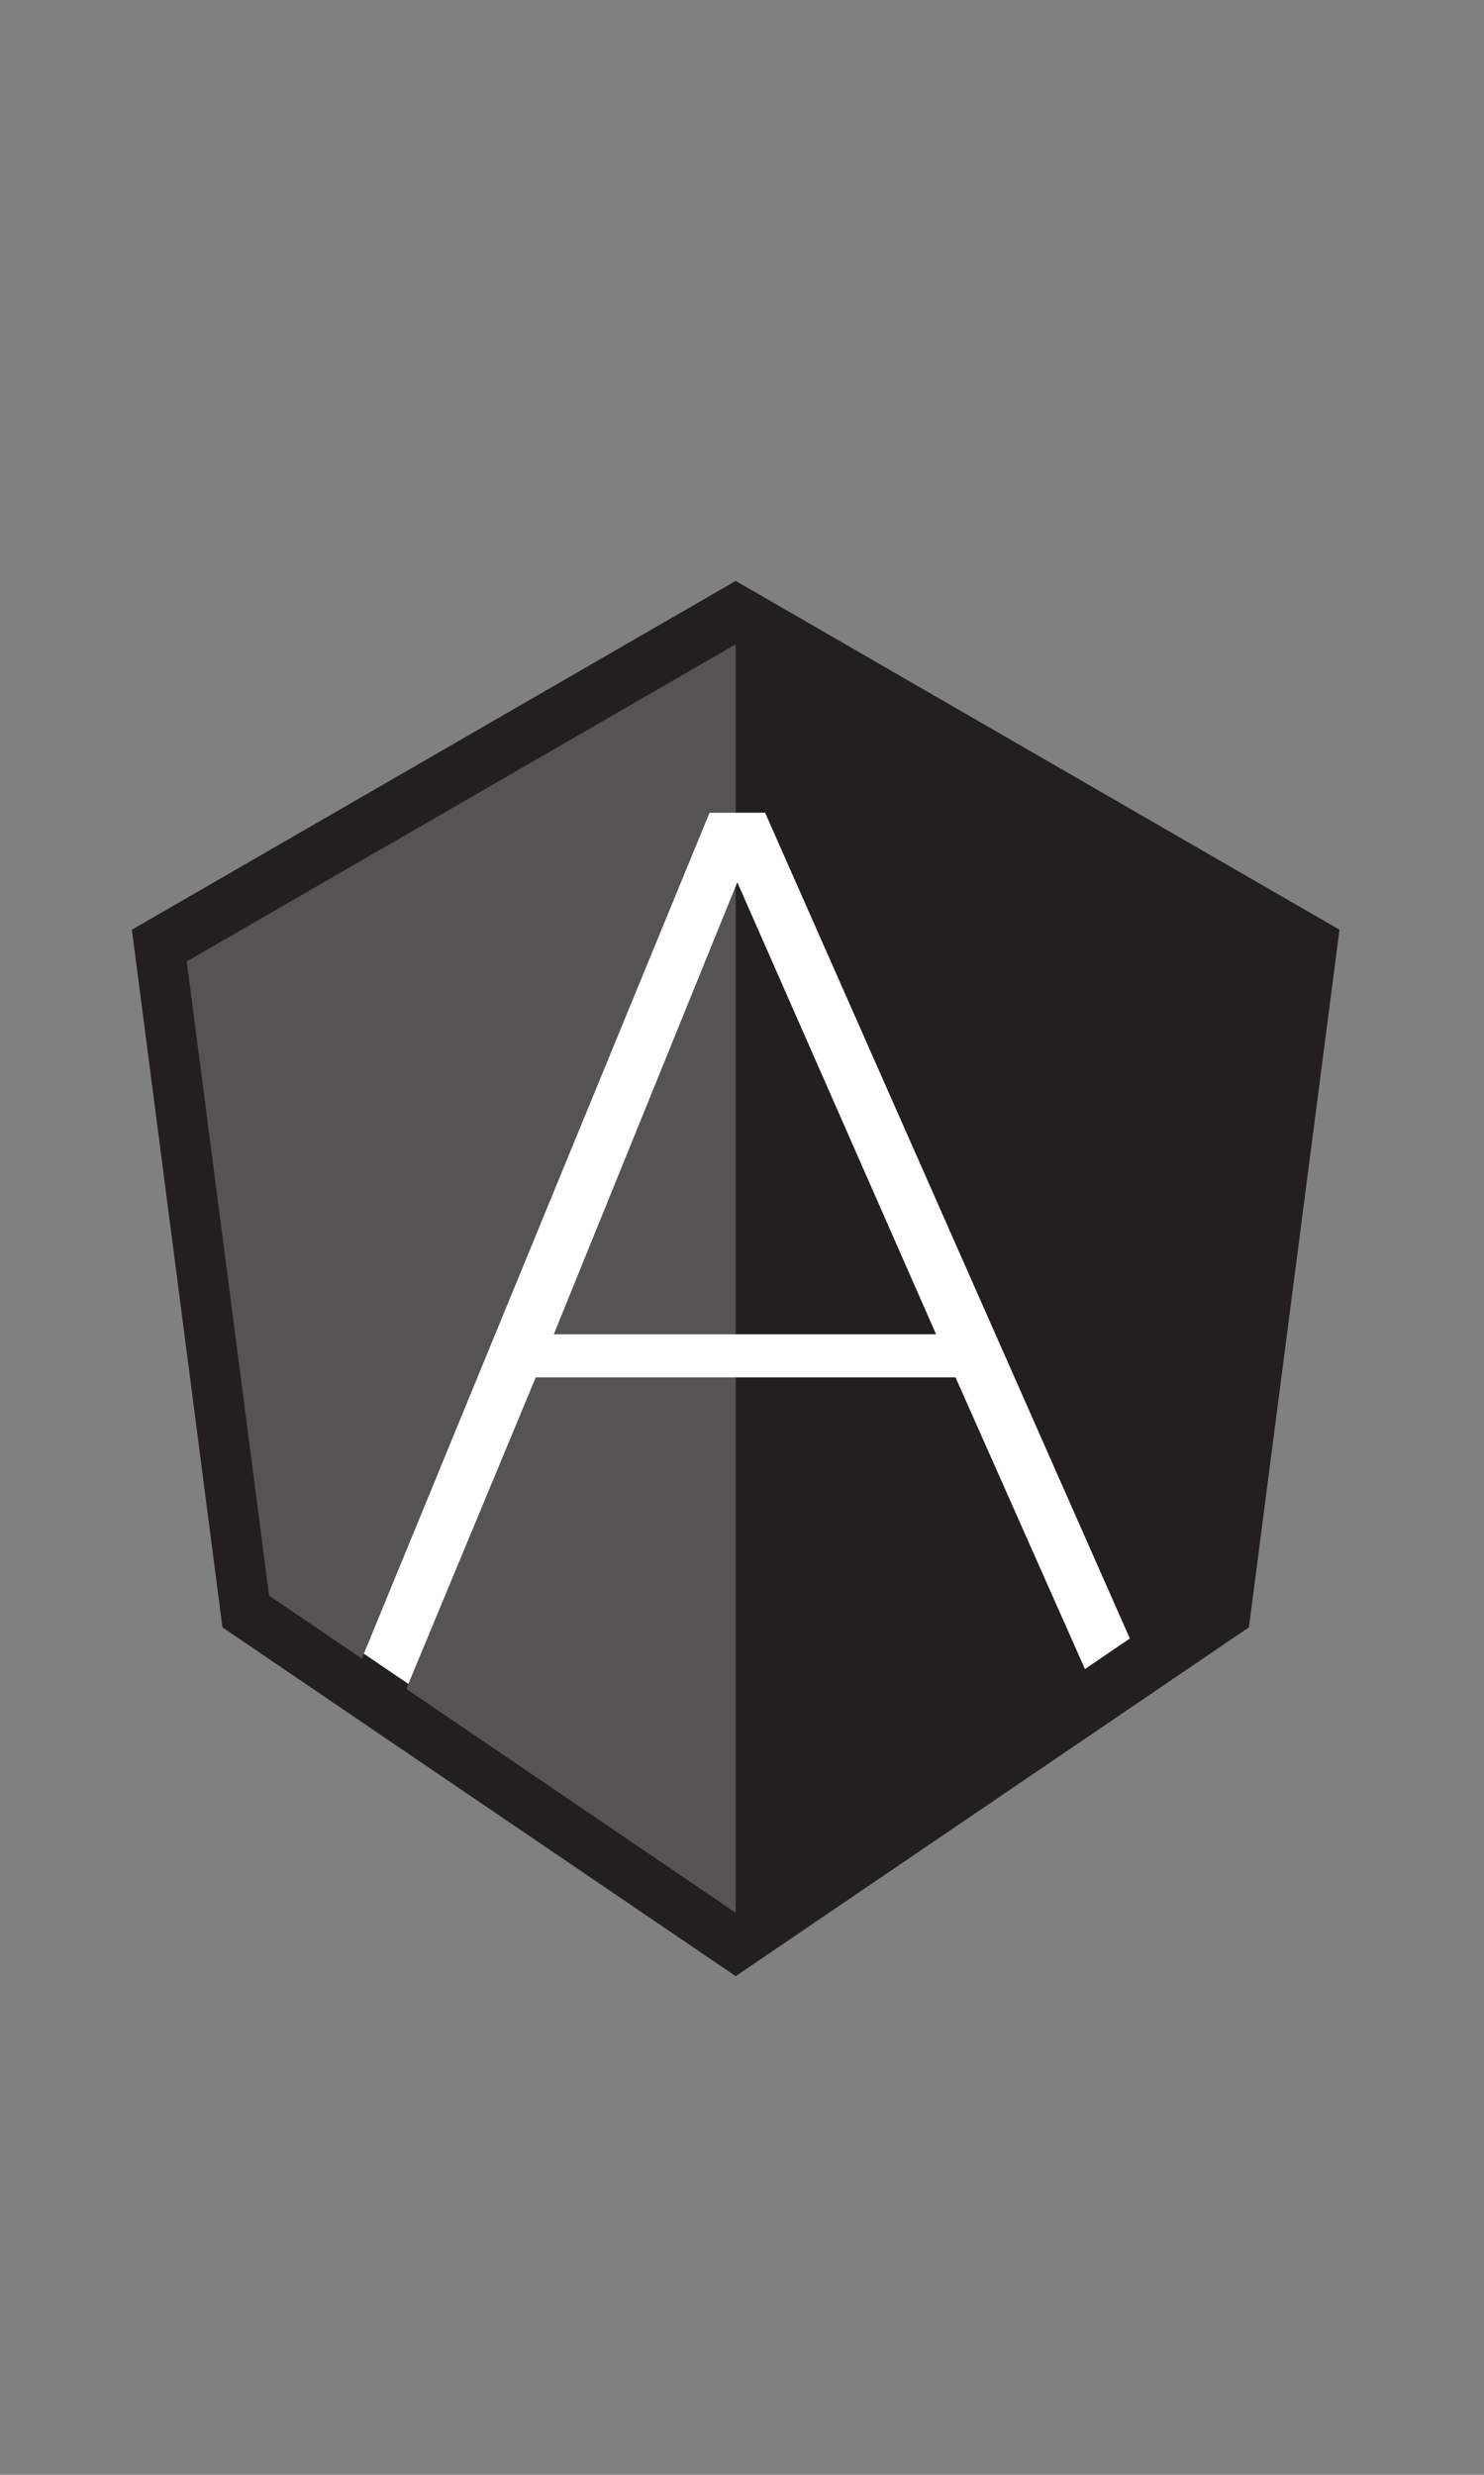 <?xml version="1.0" encoding="utf-8"?>
<!-- Generator: Adobe Illustrator 16.0.0, SVG Export Plug-In . SVG Version: 6.00 Build 0)  -->
<!DOCTYPE svg PUBLIC "-//W3C//DTD SVG 1.1//EN" "http://www.w3.org/Graphics/SVG/1.1/DTD/svg11.dtd">
<svg version="1.1" id="Layer_1" xmlns="http://www.w3.org/2000/svg" xmlns:xlink="http://www.w3.org/1999/xlink" x="0px" y="0px"
	 width="300px" height="500px" viewBox="0 0 300 500" enable-background="new 0 0 300 500" xml:space="preserve">
<rect x="0" y="0" width="300" height="500" fill="#808080" stroke="none"/>
<g id="Layer_1_1_">
</g>
<g id="HTML">
	<g id="Layer_11">
		<g>
			<polyline fill="#FFFFFF" points="-185.154,-231.822 -268.666,-315.334 -185.154,-398.846 			"/>
			<polygon fill="#231F20" points="-206.367,-210.609 -311.092,-315.334 -206.367,-420.059 -163.94,-377.633 -226.239,-315.334 
				-163.94,-253.035 			"/>
		</g>
	</g>
	<g id="Layer_10">
		<g>
			<polyline fill="#FFFFFF" points="-154.847,-398.846 -71.334,-315.334 -154.847,-231.822 			"/>
			<polygon fill="#231F20" points="-133.633,-210.608 -176.06,-253.035 -113.761,-315.334 -176.06,-377.633 -133.633,-420.06 
				-28.908,-315.334 			"/>
		</g>
	</g>
	<g id="Layer_9">
		<g opacity="0.3">
			<g>
				<defs>
					
						<rect id="SVGID_1_" x="-396.899" y="-588.695" transform="matrix(-0.882 0.472 -0.472 -0.882 -661.356 -710.084)" width="310.483" height="301.484"/>
				</defs>
				<clipPath id="SVGID_2_">
					<use xlink:href="#SVGID_1_"  overflow="visible"/>
				</clipPath>
				<g clip-path="url(#SVGID_2_)">
					<polyline fill="#FFFFFF" points="-185.154,-231.822 -268.666,-315.334 -185.154,-398.846 					"/>
					<polygon fill="#CECECE" points="-206.367,-210.609 -311.092,-315.334 -206.367,-420.059 -163.94,-377.633 -226.239,-315.334 
						-163.94,-253.035 					"/>
				</g>
			</g>
			<g>
				<defs>
					
						<rect id="SVGID_3_" x="-396.899" y="-588.695" transform="matrix(-0.882 0.472 -0.472 -0.882 -661.356 -710.084)" width="310.483" height="301.484"/>
				</defs>
				<clipPath id="SVGID_4_">
					<use xlink:href="#SVGID_3_"  overflow="visible"/>
				</clipPath>
				<g clip-path="url(#SVGID_4_)">
					<polyline display="none" fill="#FFFFFF" points="-154.847,-398.846 -71.334,-315.334 -154.847,-231.822 					"/>
					<polygon fill="#CECECE" points="-133.633,-210.608 -176.06,-253.035 -113.761,-315.334 -176.06,-377.633 -133.633,-420.06 
						-28.908,-315.334 					"/>
				</g>
			</g>
		</g>
	</g>
	<g id="Layer_4">
	</g>
	<g id="Layer_3">
	</g>
</g>
<g id="Layer_8">
	<rect x="27.589" y="-398.846" fill="#231F20" width="247.487" height="37.954"/>
</g>
<g id="Layer_8_copy" opacity="0.3">
	<g>
		<g>
			<defs>
				<rect id="SVGID_5_" x="20.09" y="-516.285" width="129.91" height="234.876"/>
			</defs>
			<clipPath id="SVGID_6_">
				<use xlink:href="#SVGID_5_"  overflow="visible"/>
			</clipPath>
			<rect x="27.589" y="-398.846" clip-path="url(#SVGID_6_)" fill="#CECECE" width="247.487" height="37.954"/>
		</g>
	</g>
</g>
<g id="Layer_7">
	
		<rect x="16.531" y="-337.45" transform="matrix(-0.707 0.707 -0.707 -0.707 -183.693 -576.693)" fill="#231F20" width="22.119" height="22.119"/>
	<g opacity="0.3" enable-background="new    ">
		<g>
			<defs>
				
					<rect id="SVGID_7_" x="2.176" y="-339.803" transform="matrix(-0.707 0.707 -0.707 -0.707 -189.42 -546.48)" width="32.587" height="54.666"/>
			</defs>
			<clipPath id="SVGID_8_">
				<use xlink:href="#SVGID_7_"  overflow="visible"/>
			</clipPath>
			
				<rect x="16.531" y="-337.45" transform="matrix(-0.707 0.707 -0.707 -0.707 -183.693 -576.693)" clip-path="url(#SVGID_8_)" fill="#CECECE" width="22.119" height="22.119"/>
		</g>
	</g>
</g>
<g id="Layer_6">
</g>
<g id="Layer_5">
	<polygon fill="#231F20" points="276.635,-326.394 280.286,-332.719 285.992,-342.602 274.58,-342.602 263.168,-342.602 
		268.874,-332.719 272.525,-326.394 268.874,-320.068 263.168,-310.186 274.58,-310.186 285.992,-310.186 280.286,-320.068 	"/>
</g>
<g id="Layer_5_copy">
	<g>
		<g>
			<defs>
				<rect id="SVGID_9_" x="229.668" y="-350.333" width="44.912" height="49.333"/>
			</defs>
			<clipPath id="SVGID_10_">
				<use xlink:href="#SVGID_9_"  overflow="visible"/>
			</clipPath>
			<polygon opacity="0.3" clip-path="url(#SVGID_10_)" fill="#CECECE" enable-background="new    " points="276.635,-326.394 
				280.286,-332.719 285.992,-342.602 274.58,-342.602 263.168,-342.602 268.874,-332.719 272.525,-326.394 268.874,-320.068 
				263.168,-310.186 274.58,-310.186 285.992,-310.186 280.286,-320.068 			"/>
		</g>
	</g>
</g>
<g id="AngularJS">
	<g id="Layer_18">
		<polygon fill="#231F20" points="252.477,328.783 148.723,399.258 44.969,328.783 26.659,187.837 148.723,117.364 270.786,187.837 
					"/>
	</g>
	<polygon fill="#FFFFFF" points="242.102,321.736 148.723,385.163 55.344,321.736 38.866,194.885 148.723,131.459 258.58,194.885 	
		"/>
	<g id="Layer_17">
		<g>
			<polygon fill="#231F20" points="193.17,278.285 108.31,278.285 83.301,338.421 82.158,341.23 148.723,386.445 219.764,338.191 
							"/>
			<polygon fill="#231F20" points="111.962,269.575 189.234,269.575 149.053,178.253 			"/>
			<polygon fill="#231F20" points="148.723,130.178 37.756,194.244 54.401,322.377 73.143,335.105 143.433,164.202 154.673,164.202 
				228.84,332.025 243.045,322.377 259.689,194.244 			"/>
		</g>
	</g>
	<g id="Layer_16">
		<g>
			<g>
				<defs>
					<rect id="SVGID_11_" x="-7" y="83" width="155.723" height="334"/>
				</defs>
				<clipPath id="SVGID_12_">
					<use xlink:href="#SVGID_11_"  overflow="visible"/>
				</clipPath>
				<g opacity="0.3" clip-path="url(#SVGID_12_)">
					<polyline fill="#CECECE" points="83.301,338.421 82.158,341.23 148.723,386.445 219.764,338.191 193.17,278.285 
						108.31,278.285 83.301,338.421 					"/>
					<polygon fill="#CECECE" points="111.962,269.575 189.234,269.575 149.053,178.253 					"/>
					<polygon fill="#CECECE" points="148.723,130.178 37.756,194.244 54.401,322.377 73.143,335.105 143.433,164.202 
						154.673,164.202 228.84,332.025 243.045,322.377 259.689,194.244 					"/>
				</g>
			</g>
		</g>
	</g>
</g>
<g id="Layer_18_copy">
	<g>
		<g>
			<path d="M-397,901.5c3.224,0,3.224-5,0-5S-400.224,901.5-397,901.5L-397,901.5z"/>
		</g>
	</g>
</g>
</svg>
